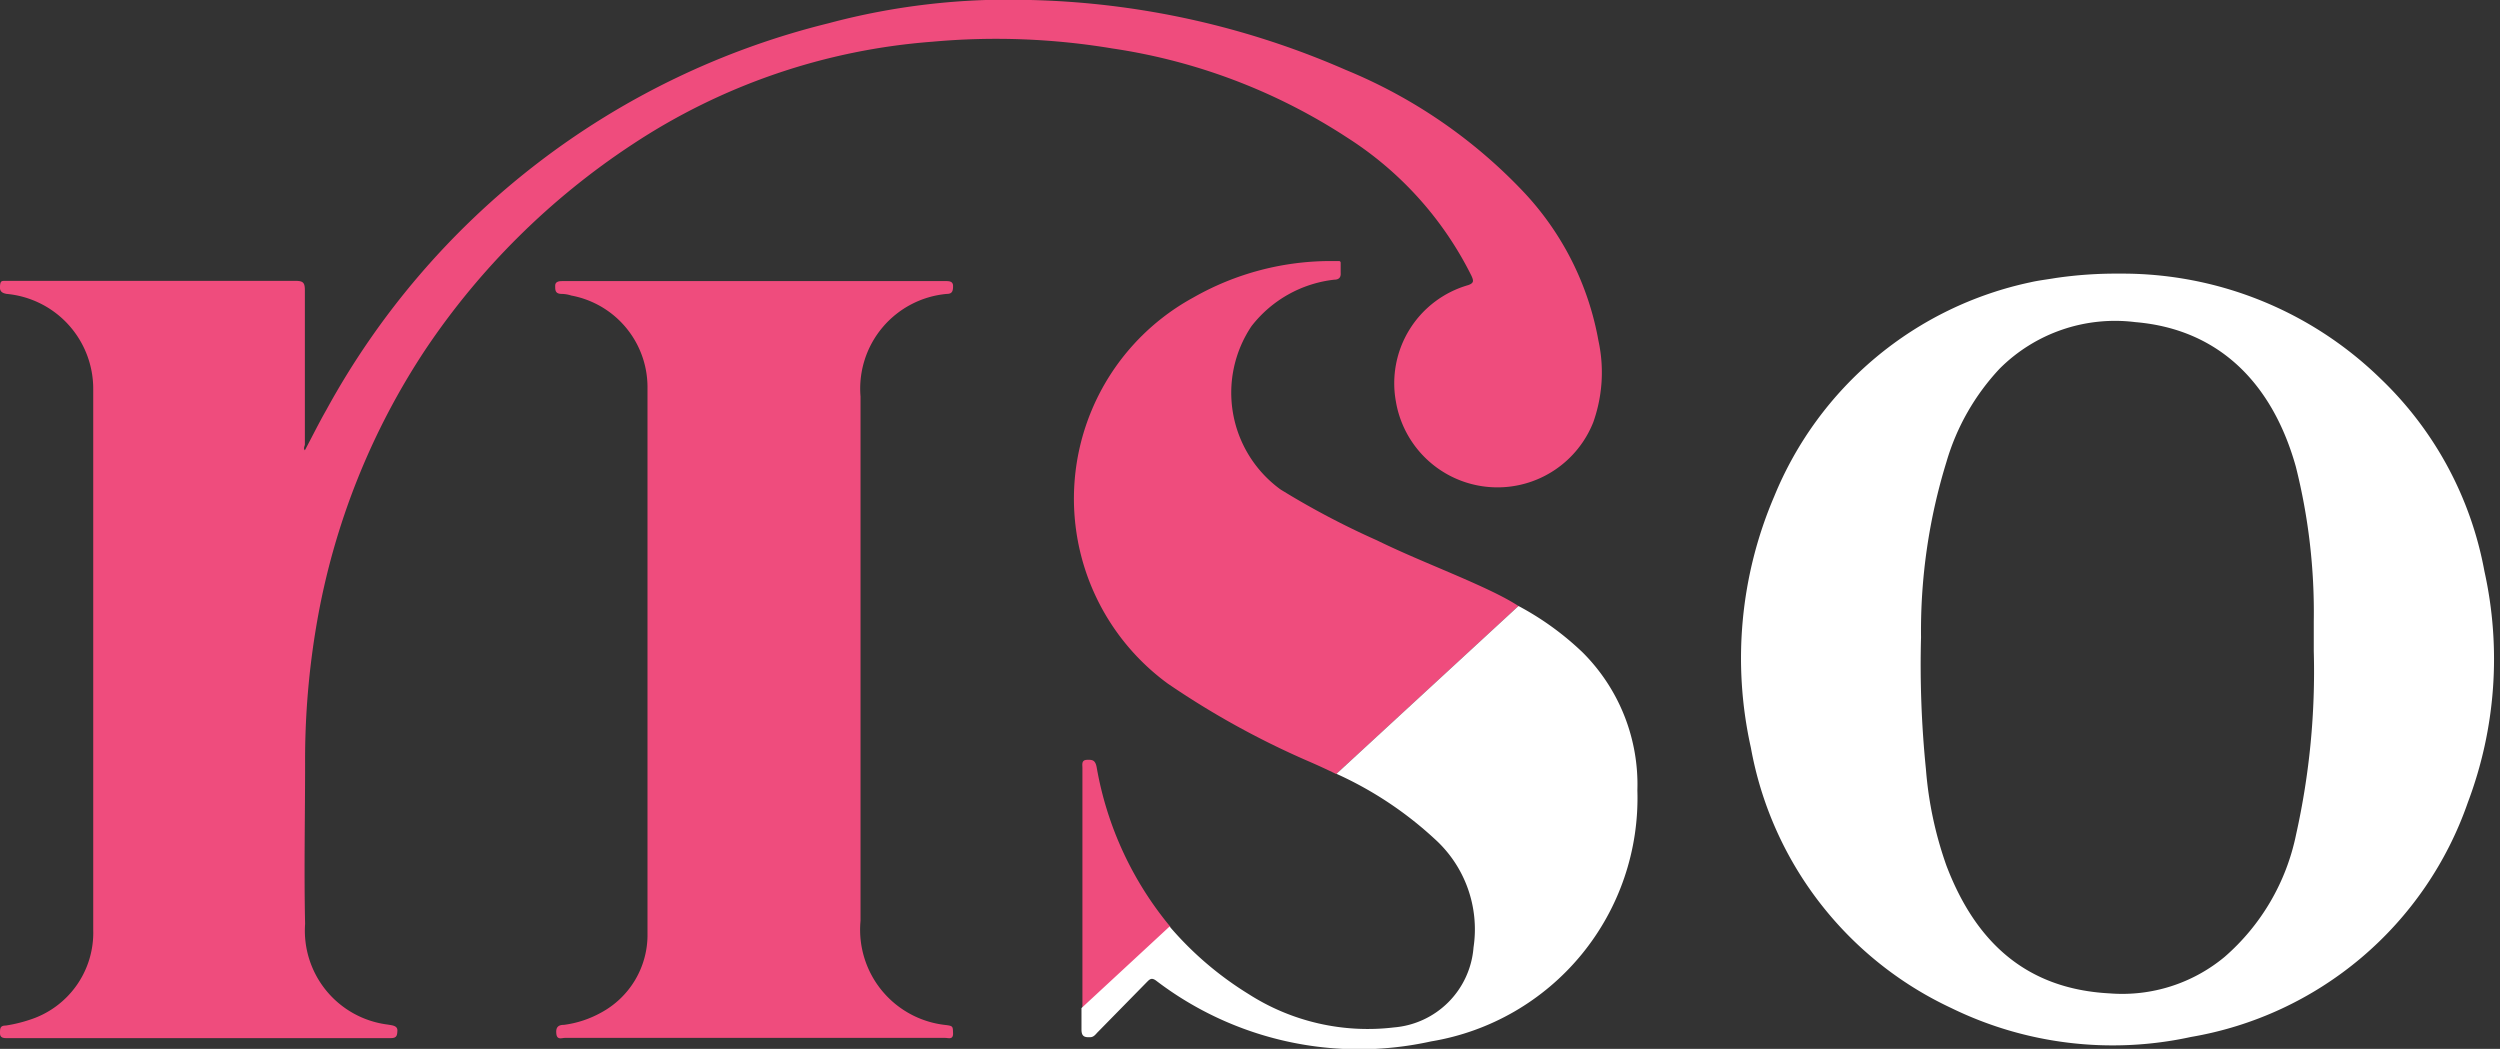 <svg id="Layer_1" data-name="Layer 1" xmlns="http://www.w3.org/2000/svg" viewBox="0 0 107.26 45"><rect x="0" y="0" width="107.26" height="45" fill="#333333" stroke="none"/><title>Artboard 1</title><path d="M47.05,32.91c-.06-.3-.18-.32-.42-.31s-.19.21-.19.34c0,1.87,0,3.73,0,5.6h0c0,1.57,0,3.14,0,4.71l3.78-3.48A14.63,14.63,0,0,1,47.05,32.91Z" style="fill:#ef4c7d"/><path d="M63.7,25.23c-1.53-.71-3.12-1.31-4.63-2.05A35,35,0,0,1,54.94,21a5.13,5.13,0,0,1-1.25-7,5.23,5.23,0,0,1,3.55-2c.27,0,.29-.17.28-.3h0v-.43a.07.07,0,0,0-.07-.07h-.26a11.9,11.9,0,0,0-6,1.57,9.83,9.83,0,0,0-1.1,16.55,36.13,36.13,0,0,0,6,3.32c.42.18.83.37,1.24.57L65.15,26C64.68,25.7,64.19,25.46,63.7,25.23Z" style="fill:#ef4c7d"/><path d="M63,12.23a4.38,4.38,0,0,0-3.11,5,4.42,4.42,0,0,0,8.47.88,6.39,6.39,0,0,0,.22-3.49,12.52,12.52,0,0,0-3.15-6.32A22,22,0,0,0,57.74,3,35.84,35.84,0,0,0,44.21,0a29.83,29.83,0,0,0-8.67,1A33.75,33.75,0,0,0,14,17.59c-.32.56-.61,1.15-.92,1.73-.08-.09,0-.18,0-.26,0-2.2,0-4.4,0-6.6,0-.32-.06-.41-.4-.41H.23c-.16,0-.21,0-.23.21s.05.31.29.35A4.09,4.09,0,0,1,4,16.69c0,7.74,0,15.47,0,23.21a3.92,3.92,0,0,1-2.75,3.86A6.11,6.11,0,0,1,.25,44C0,44,0,44.13,0,44.33s.15.21.3.21H16.75c.26,0,.29-.09.3-.32s-.26-.23-.4-.26a4.06,4.06,0,0,1-3.56-4.32c-.05-2.29,0-4.58,0-6.87a34.42,34.42,0,0,1,.51-6.08A30.69,30.69,0,0,1,18.25,15a31.6,31.6,0,0,1,8.89-8.81A27,27,0,0,1,40,1.79a30.31,30.31,0,0,1,7.73.29A25.12,25.12,0,0,1,57.81,5.91a14.89,14.89,0,0,1,5.32,5.92C63.23,12.05,63.24,12.14,63,12.23Z" style="fill:#ef4c7d"/><path d="M40.62,12.61c.24,0,.27-.13.27-.34s-.18-.21-.32-.21H24.15c-.13,0-.33,0-.33.2s0,.35.29.35a1.4,1.4,0,0,1,.4.07,4,4,0,0,1,3.27,3.88c0,7.82,0,15.64,0,23.46a3.79,3.79,0,0,1-2,3.43,4.46,4.46,0,0,1-1.58.52c-.27,0-.36.12-.33.39s.24.17.36.17H40.56c.13,0,.34.09.33-.2s0-.31-.29-.35a4.11,4.11,0,0,1-3.68-4.47q0-11.25,0-22.5A4.08,4.08,0,0,1,40.62,12.61Z" style="fill:#ef4c7d"/><path d="M46.77,44.5c.16,0,.24-.13.33-.22l2.09-2.13c.13-.13.21-.23.42-.07a14.34,14.34,0,0,0,11.79,2.6,10.58,10.58,0,0,0,8.85-10.77A8,8,0,0,0,67.91,28a12.4,12.4,0,0,0-2.76-2l-7.81,7.2A15.77,15.77,0,0,1,61.56,36a5.22,5.22,0,0,1,1.66,4.65,3.73,3.73,0,0,1-3.41,3.43,9.47,9.47,0,0,1-6.24-1.43,14.34,14.34,0,0,1-3.39-2.9L46.4,43.25c0,.31,0,.62,0,.92S46.53,44.51,46.77,44.5Z" style="fill:#fff"/><path d="M102.14,16.25a15.86,15.86,0,0,0-11.2-4.51,17.77,17.77,0,0,0-2.76.19c-.35.06-.71.1-1.06.18a15.31,15.31,0,0,0-11,9.19,17.63,17.63,0,0,0-1,10.78,15.33,15.33,0,0,0,8.6,11.17A15.76,15.76,0,0,0,94,44.49a15.29,15.29,0,0,0,11.88-10.06,17.42,17.42,0,0,0,.71-9.93A15.23,15.23,0,0,0,102.14,16.25ZM98.51,35.81a9.47,9.47,0,0,1-3.06,5.24,6.87,6.87,0,0,1-4.94,1.57c-3.62-.19-5.77-2.25-7-5.48A16.06,16.06,0,0,1,82.63,33a44.56,44.56,0,0,1-.21-5.66,24.58,24.58,0,0,1,1.09-7.52,9.91,9.91,0,0,1,2.28-4,7,7,0,0,1,5.82-2c3.69.31,5.92,2.74,6.89,6.2a25.6,25.6,0,0,1,.77,6.64v1.27A32.09,32.09,0,0,1,98.51,35.81Z" style="fill:#fff"/></svg>
